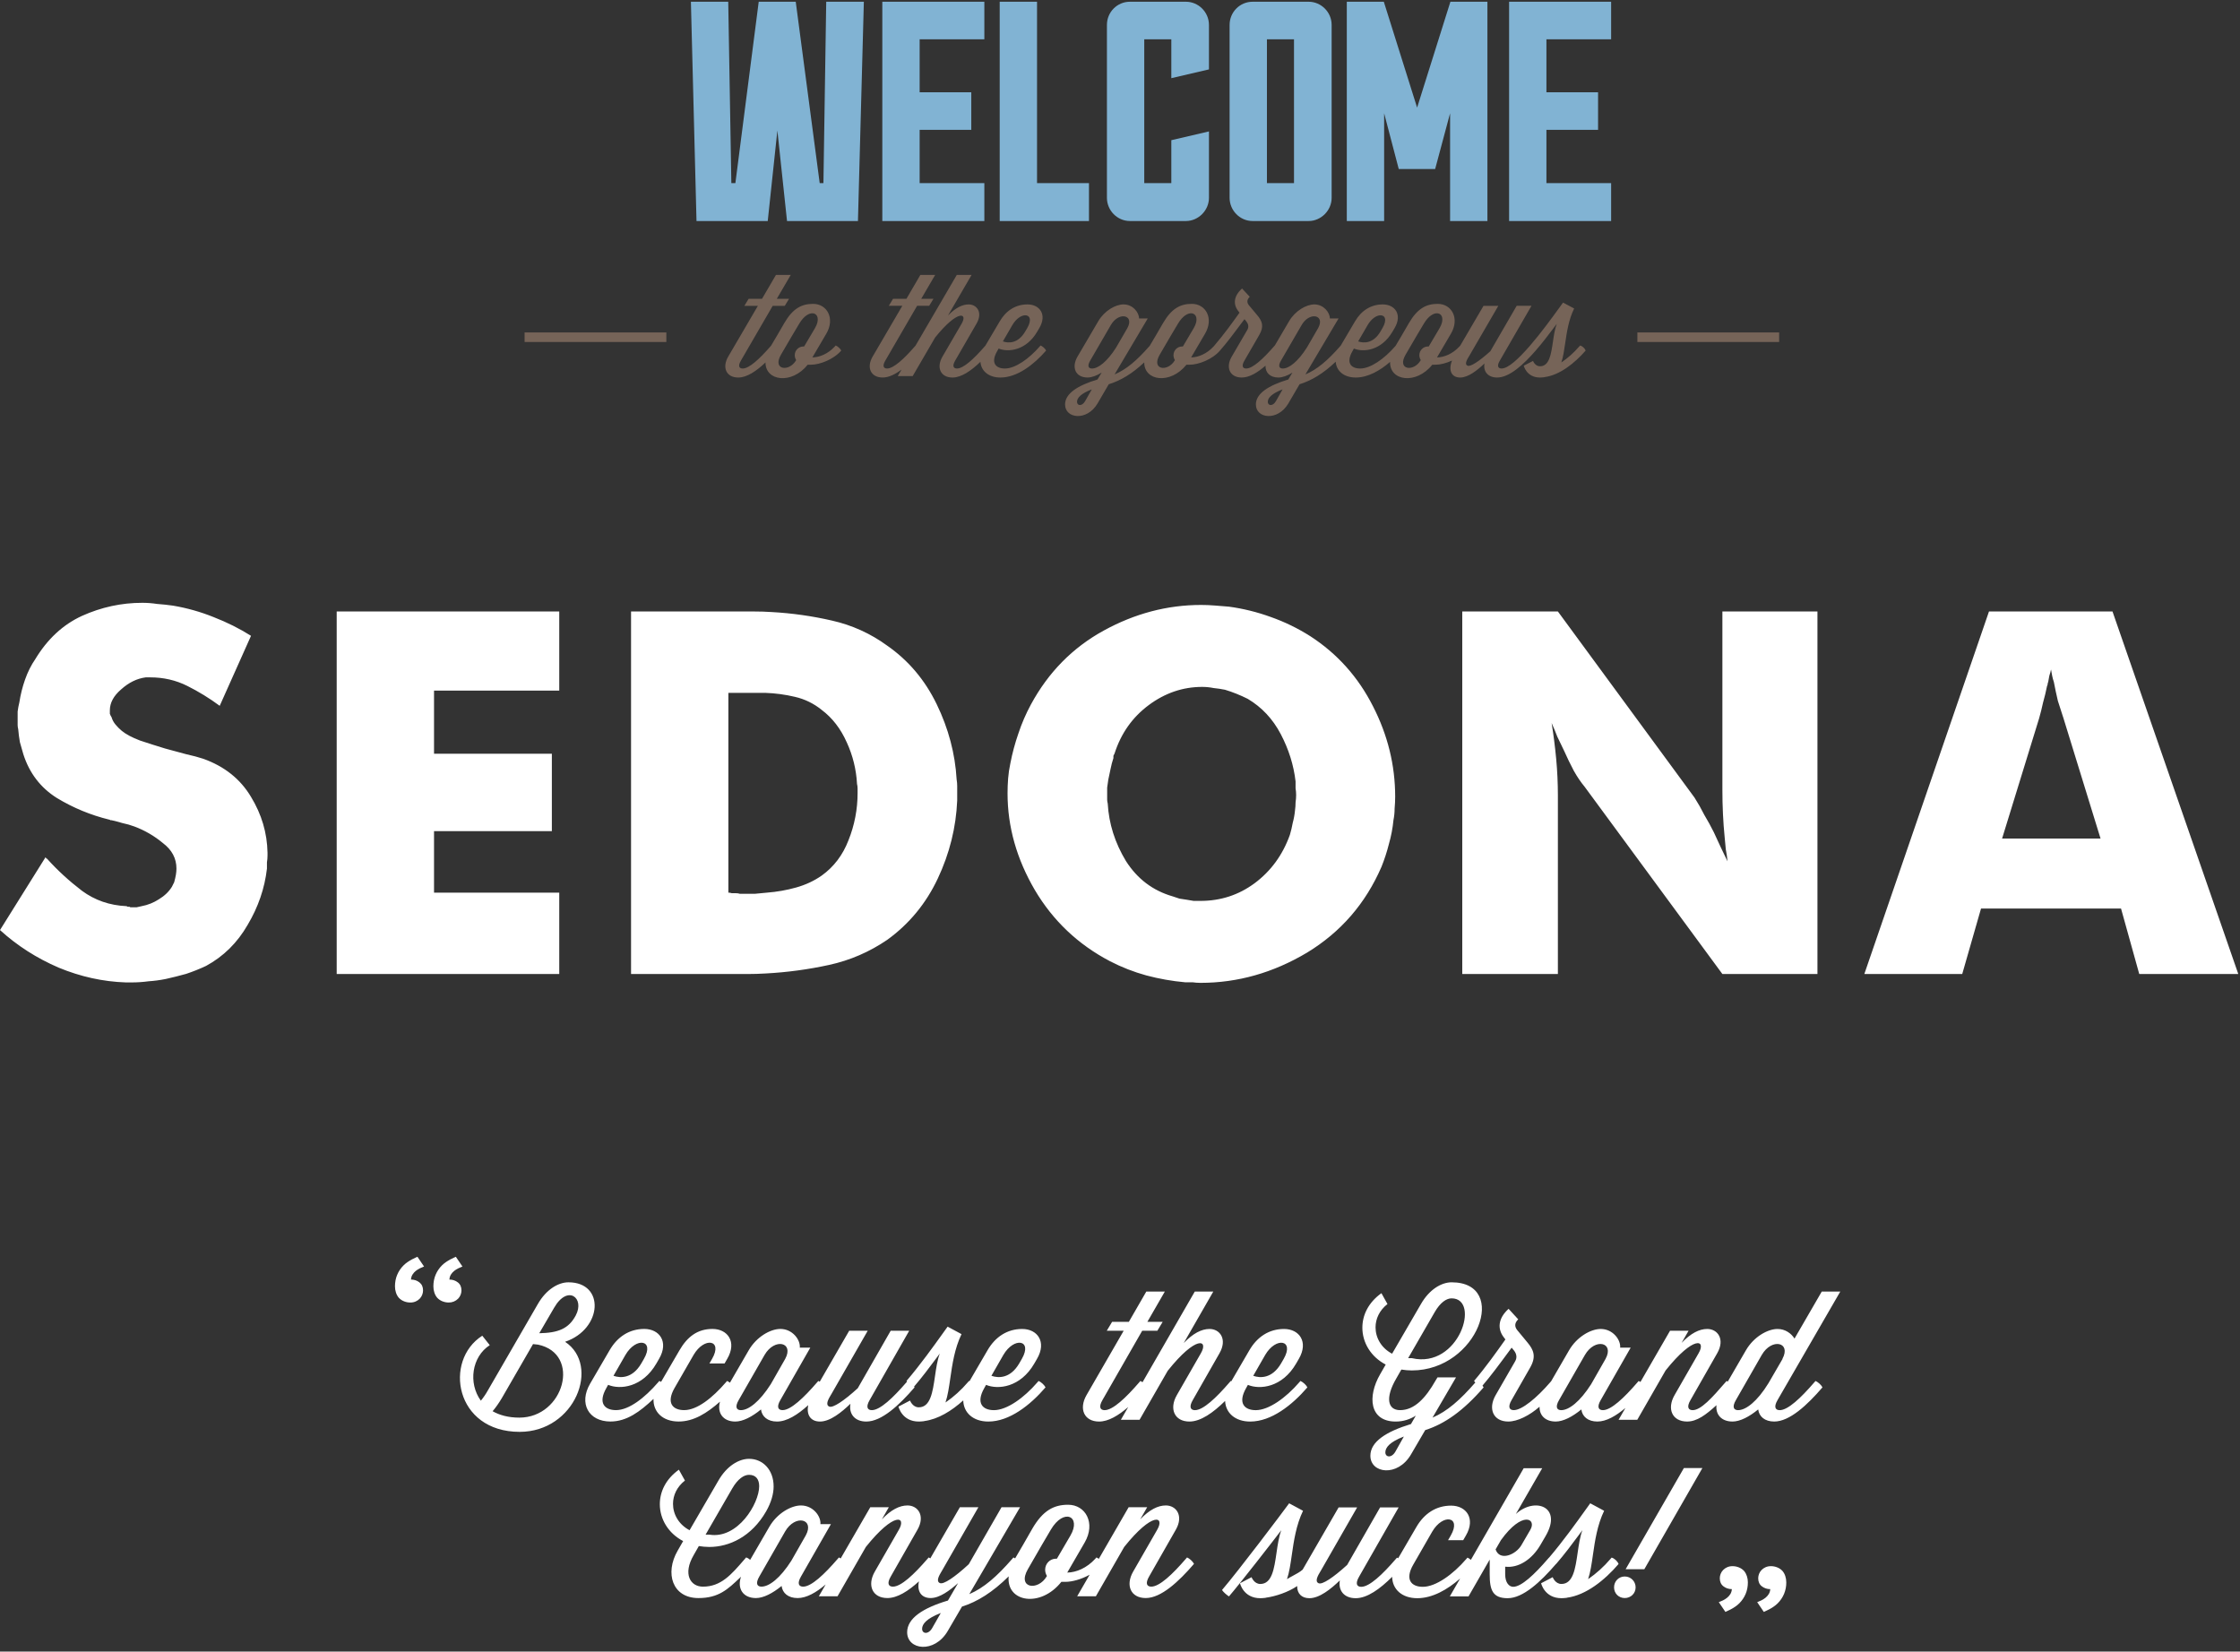 <svg width="457" height="337" viewBox="0 0 457 337" fill="none" xmlns="http://www.w3.org/2000/svg">
<rect x="0" y="0" width="457" height="337" fill="#333333" stroke="none"/>
<path fill-rule="evenodd" clip-rule="evenodd" d="M187.774 56.09L184.929 60.967H182.2L181.33 62.401H184.087L178.018 72.784C176.741 74.992 177.642 77.03 180.08 77.03C181.303 77.03 182.618 76.393 183.933 75.409L183.155 76.743H186.201L190.789 68.856C195.433 63.089 197.495 63.836 196.188 66.046L192.268 72.786C190.99 74.996 191.891 77.034 194.329 77.034C196.125 77.034 198.117 75.664 200.022 73.829C200.168 75.686 201.689 77.034 204.112 77.034C207.535 77.034 210.932 74.394 213.428 71.526C213.231 71.123 212.709 70.665 212.302 70.493L212.099 70.719C209.921 73.216 207.135 75.194 205.017 75.194C203.157 75.194 202.053 74.048 203.447 71.639L203.737 71.119C205.683 71.924 209.341 71.55 211.605 67.679L212.042 66.932C213.667 64.179 212.1 62.114 209.632 62.114C207.193 62.114 205.249 63.377 203.972 65.555L201.042 70.52L200.866 70.72C198.689 73.214 196.571 75.192 195.235 75.192C194.569 75.192 194.189 74.732 194.885 73.557L199.24 66.014C200.546 63.749 199.3 62.114 197.616 62.114C196.309 62.114 194.914 62.831 193.406 64.379L198.224 56.09H195.205L186.782 70.528L186.612 70.718C184.436 73.214 182.315 75.192 180.979 75.192C180.312 75.192 179.935 74.732 180.633 73.557L187.105 62.399H189.572L190.444 60.966H187.948L190.793 56.091L187.774 56.09ZM155.465 60.969L158.31 56.094H161.329L158.483 60.967H160.982L160.11 62.403H157.645L151.169 73.561C150.472 74.736 150.85 75.196 151.517 75.196C152.852 75.196 154.974 73.217 157.15 70.721L157.306 70.545L158.543 68.455L160.023 65.902C161.765 62.918 163.563 62.002 165.885 62.002C168.731 62.002 170.414 64.955 168.586 68.082L165.741 72.928C167.252 72.899 168.935 72.184 170.299 70.721L170.504 70.493C170.91 70.665 171.432 71.122 171.632 71.526C170.092 73.332 167.248 74.422 165.448 74.422H164.782C161.513 78.506 156.166 77.763 156.172 73.961C154.306 75.73 152.369 77.034 150.615 77.034C148.177 77.034 147.276 74.996 148.554 72.787L154.622 62.404H151.865L152.735 60.969H155.465ZM166.263 66.967C167.291 65.225 166.825 64.02 165.841 63.93C165.076 63.86 163.998 64.466 163.071 66.022L161.62 68.459L159.326 72.387C157.526 75.484 160.983 75.943 162.405 73.533L162.435 73.477C162.26 73.189 162.144 72.844 162.144 72.473C162.144 71.498 162.927 70.694 163.914 70.694H164.059L166.263 66.967ZM209.575 66.936C210.587 65.192 210.055 64.275 209.086 64.332V64.333C208.334 64.377 207.317 65.011 206.554 66.303L204.608 69.66C205.741 70.062 207.688 70.12 209.138 67.682L209.575 66.936ZM253.404 58.869C251.69 60.389 251.546 62.083 252.621 63.459L252.883 63.803L252.821 63.89C251.492 65.746 249.718 68.225 247.773 70.487L247.775 70.49L247.572 70.719C246.207 72.18 244.526 72.899 243.014 72.928L245.857 68.08C247.687 64.954 246.004 62 243.157 62C240.837 62 239.037 62.918 237.297 65.9L235.813 68.453L234.575 70.545L234.421 70.721C231.924 73.561 229.778 75.392 227.396 76.397L234.159 64.983H232.389C232.389 63.749 231.113 62.113 229.225 62.113C227.601 62.113 225.335 63.378 224.057 65.557L219.819 72.784C218.541 74.992 219.441 77.03 221.879 77.03C222.722 77.03 223.739 76.656 224.756 76.026L223.913 77.43C219.849 78.663 217.293 80.298 217.293 82.536C217.293 85.405 221.735 86.007 223.913 82.336L226.205 78.406C228.621 77.663 230.988 76.259 233.445 73.942C233.424 77.759 238.782 78.509 242.055 74.418H242.723C244.523 74.418 247.368 73.329 248.907 71.522C250.356 69.858 251.487 68.367 253.897 65.127L254.302 65.616C254.679 66.103 254.827 66.706 254.477 67.307L251.284 72.786C250.004 74.996 250.905 77.032 253.345 77.032C254.875 77.032 256.549 76.037 258.187 74.61C258.137 75.996 259.074 77.032 260.806 77.032C261.646 77.032 262.663 76.659 263.68 76.028L262.838 77.43C258.773 78.663 256.222 80.298 256.222 82.536C256.222 85.405 260.662 86.006 262.838 82.336L265.13 78.406C267.59 77.648 270 76.2 272.507 73.807C272.643 75.675 274.165 77.032 276.597 77.032C279.055 77.032 281.496 75.669 283.601 73.842C283.484 77.747 288.911 78.545 292.213 74.42H292.881C293.826 74.42 295.056 74.112 296.238 73.567C295.425 75.64 296.172 77.032 297.899 77.032C299.555 77.032 301.412 75.54 302.863 74.164C302.573 75.769 303.53 77.032 305.447 77.032C307.943 77.032 310.817 74.395 313.315 71.526L313.313 71.524C314.668 69.98 315.896 68.348 316.883 67.038L316.883 67.038C317.143 66.692 317.387 66.369 317.611 66.076C317.211 67.116 317.017 68.435 316.827 69.728C316.452 72.283 316.091 74.736 314.185 74.736C313.169 74.736 312.765 73.646 312.765 73.646L310.875 74.621C310.875 74.621 311.426 77.033 314.185 77.033C314.453 77.033 314.697 77.007 314.959 76.98L315.025 76.973C315.04 76.973 315.055 76.966 315.071 76.96C315.086 76.953 315.101 76.946 315.116 76.946C318.192 76.546 321.24 74.136 323.504 71.526C323.331 71.067 322.808 70.608 322.374 70.492L322.171 70.721C321.106 71.953 319.886 73.042 318.541 73.961C318.916 72.847 319.113 71.5 319.326 70.043C319.657 67.785 320.025 65.265 321.155 62.947L318.891 61.742C318.66 62.055 318.379 62.443 318.056 62.888C316.633 64.851 314.41 67.918 312.185 70.49V70.492L311.982 70.721C309.806 73.217 307.687 75.193 306.351 75.193C305.684 75.193 305.306 74.734 306.004 73.559L312.448 62.401H309.428L304.058 71.666C301.765 73.73 299.996 74.878 299.414 74.619C298.714 74.328 299.313 73.343 299.705 72.699C299.736 72.649 299.765 72.6 299.792 72.555L305.685 62.403H302.665L297.931 70.495L297.732 70.721C296.368 72.184 294.685 72.901 293.174 72.931L296.019 68.082C297.847 64.955 296.169 62.002 293.32 62.002C290.997 62.002 289.197 62.92 287.456 65.905L285.974 68.455L284.737 70.545L284.582 70.723C282.406 73.219 279.618 75.196 277.499 75.196C275.641 75.196 274.539 74.05 275.932 71.641L276.222 71.123C278.166 71.927 281.826 71.553 284.089 67.68L284.527 66.934C286.15 64.18 284.585 62.115 282.117 62.115C279.677 62.115 277.73 63.38 276.454 65.559L273.528 70.524L273.353 70.721C270.854 73.561 268.708 75.394 266.325 76.399L273.089 64.983H271.317C271.317 63.749 270.04 62.115 268.153 62.115C266.528 62.115 264.264 63.378 262.986 65.557L260.09 70.494L260.082 70.49L259.879 70.72C257.703 73.215 255.581 75.194 254.245 75.194C253.578 75.194 253.203 74.734 253.899 73.559L256.917 68.339C257.962 66.532 257.468 65.469 256.48 64.293L254.797 62.283C254.362 61.738 254.362 61.137 254.972 60.563L253.404 58.869ZM243.534 66.967C244.561 65.225 244.094 64.019 243.11 63.929V63.93C242.346 63.86 241.27 64.466 240.342 66.022L238.889 68.459L236.597 72.387C234.797 75.484 238.253 75.943 239.675 73.533L239.703 73.477C239.529 73.189 239.413 72.844 239.413 72.473C239.413 71.498 240.197 70.694 241.183 70.694H241.33L243.534 66.967ZM293.268 63.929C294.252 64.019 294.721 65.225 293.694 66.967L291.488 70.694H291.341C290.355 70.694 289.573 71.498 289.573 72.473C289.573 72.844 289.689 73.189 289.862 73.477L289.832 73.533C288.411 75.943 284.957 75.484 286.757 72.387L289.049 68.459L290.5 66.022C291.427 64.466 292.503 63.86 293.268 63.93V63.929ZM282.053 66.936C283.065 65.193 282.536 64.277 281.568 64.334V64.335C280.816 64.379 279.798 65.013 279.036 66.305L277.088 69.66C278.221 70.062 280.167 70.12 281.618 67.682L282.053 66.936ZM229.165 64.535C230.188 64.529 230.843 65.419 230.01 66.935L227.718 70.895C225.888 73.792 224.058 75.195 222.78 75.195C222.113 75.195 221.735 74.736 222.431 73.561L226.643 66.305C227.353 65.088 228.37 64.54 229.165 64.535ZM268.933 66.935C269.766 65.419 269.111 64.529 268.088 64.535C267.293 64.54 266.276 65.088 265.566 66.305L261.356 73.561C260.662 74.736 261.038 75.195 261.705 75.195C262.981 75.195 264.813 73.792 266.641 70.895L268.933 66.935ZM222.75 79.443L222.749 79.444C220.459 80.332 219.732 81.22 219.732 81.994C219.732 82.797 220.748 82.968 221.386 81.85L222.749 79.444L222.75 79.444V79.443ZM261.674 79.444L261.675 79.443V79.444L261.674 79.444ZM261.674 79.444L260.313 81.85C259.673 82.968 258.657 82.797 258.657 81.994C258.657 81.22 259.383 80.332 261.674 79.444ZM107.025 67.831H135.947V69.781H107.025V67.831ZM362.977 67.831H334.055V69.781H362.977V67.831Z" fill="#766458"/>
<path fill-rule="evenodd" clip-rule="evenodd" d="M200.824 37.364V45.1H180.008V0.353H200.824V8.023H187.624V18.827H198.159V26.497H187.624V37.363L200.824 37.364ZM222.17 45.1V37.364L211.573 37.363V0.353H203.957V45.1H222.17ZM328.7 45.1V37.364H315.499V26.497H326.034V18.827H315.499V8.024H328.7V0.353H307.884V45.1H328.7ZM303.459 0.354H295.908L289.115 21.959L282.324 0.354H274.772V45.101H282.389V23.111L285.371 34.489H292.796L295.843 23.111V45.101H303.459V0.354ZM263.999 8.024H258.476V37.364H264L263.999 8.024ZM271.679 5.085C271.679 2.463 269.521 0.354 266.981 0.354L255.557 0.355C252.957 0.355 250.861 2.464 250.861 5.085V40.37C250.861 42.927 252.957 45.1 255.557 45.1H266.981C269.521 45.1 271.679 42.927 271.679 40.37V5.085ZM238.971 28.606L246.649 26.816V40.368C246.649 42.925 244.492 45.098 241.953 45.098H230.528C227.928 45.098 225.833 42.925 225.833 40.368V5.084C225.833 2.462 227.928 0.354 230.528 0.354H241.951C244.491 0.354 246.648 2.462 246.648 5.084V14.161L238.97 15.951V8.023H233.448V37.363H238.97L238.971 28.606ZM176.241 0.354H168.564L167.994 37.364H167.232L162.344 0.354H154.792L150.032 37.364H149.208L148.573 0.354H140.957L142.099 45.1H156.632L158.599 26.626L160.567 45.1H175.037L176.241 0.354Z" fill="#81B3D3"/>
<path fill-rule="evenodd" clip-rule="evenodd" d="M9.289 174.909C9.366 174.987 9.405 175.064 9.405 175.142C9.483 175.142 9.56 175.18 9.637 175.258C11.727 177.58 14.089 179.748 16.721 181.761C19.353 183.696 22.373 184.741 25.779 184.896C25.857 184.896 25.934 184.936 26.011 185.013H26.36C26.437 185.013 26.515 185.051 26.592 185.129H27.869C28.257 185.051 28.605 184.974 28.915 184.896C30.156 184.663 31.34 184.19 32.399 183.503C33.559 182.806 34.45 181.954 35.069 180.948L35.302 180.483L35.534 180.019C35.689 179.477 35.805 178.974 35.883 178.509C35.96 178.045 35.999 177.619 35.999 177.232C35.999 175.142 35.069 173.4 33.212 172.006C31.48 170.563 29.517 169.425 27.405 168.638C26.611 168.345 25.795 168.112 24.966 167.942C24.238 167.722 23.502 167.528 22.76 167.361H22.528C22.45 167.284 22.373 167.245 22.296 167.245C18.53 166.327 14.927 164.839 11.612 162.832C8.282 160.742 5.999 157.761 4.76 153.89C4.517 153.08 4.285 152.267 4.063 151.451C3.904 150.567 3.788 149.676 3.715 148.781C3.644 148.515 3.605 148.242 3.599 147.967V145.18C3.676 144.561 3.792 143.942 3.947 143.322C4.187 141.741 4.576 140.185 5.108 138.677C5.65 137.129 6.347 135.735 7.198 134.497C9.676 130.393 12.85 127.451 16.721 125.671C20.67 123.89 24.773 123 29.031 123C30.038 123 31.044 123.077 32.051 123.232C33.138 123.31 34.223 123.426 35.302 123.58C38.126 124.055 40.89 124.834 43.547 125.903C46.334 126.987 48.889 128.264 51.212 129.735L44.825 144.019C42.741 142.475 40.526 141.115 38.205 139.955C35.883 138.793 33.367 138.213 30.657 138.213H29.727C27.947 138.445 26.283 139.258 24.734 140.651C23.186 141.967 22.412 143.4 22.412 144.948V145.645C22.489 145.877 22.605 146.109 22.76 146.342C22.915 146.884 23.186 147.387 23.573 147.852C23.96 148.316 24.386 148.742 24.85 149.129C25.702 149.826 26.94 150.484 28.567 151.103C30.192 151.645 31.896 152.187 33.677 152.729C35.147 153.116 36.579 153.503 37.973 153.89C39.367 154.2 40.528 154.51 41.457 154.82C45.792 156.368 49.044 158.961 51.212 162.6C53.379 166.161 54.502 169.955 54.579 173.98V174.561C54.579 175.026 54.541 175.491 54.463 175.955V177.232C53.999 181.258 52.683 185.09 50.515 188.729C48.425 192.368 45.599 195.155 42.038 197.091C40.716 197.712 39.359 198.255 37.973 198.716C36.589 199.101 35.195 199.45 33.793 199.762C32.643 199.993 31.479 200.148 30.309 200.226C29.193 200.378 28.068 200.455 26.941 200.458H25.663C21.018 200.304 16.451 199.297 11.96 197.438C7.47 195.503 3.483 192.948 0 189.774L9.289 174.909ZM225.183 128.663C218.835 132.147 213.88 137.18 210.319 143.76L210.318 143.759C209.295 145.655 208.44 147.636 207.763 149.681C207.078 151.653 206.535 153.671 206.138 155.72C205.905 156.805 205.75 157.849 205.673 158.855C205.596 159.862 205.557 160.869 205.557 161.875C205.557 168.688 207.415 175.269 211.131 181.617C214.847 187.888 219.957 192.727 226.46 196.133C228.828 197.359 231.319 198.332 233.892 199.036C236.48 199.725 239.122 200.191 241.789 200.43H243.299C243.838 200.507 244.381 200.546 244.925 200.546C252.511 200.546 259.751 198.494 266.641 194.391C273.531 190.211 278.602 184.366 281.853 176.856C282.461 175.344 282.965 173.792 283.363 172.211C283.821 170.617 284.132 168.985 284.292 167.334C284.447 166.559 284.525 165.785 284.525 165.011C284.602 164.159 284.641 163.346 284.641 162.572C284.641 156.148 283.131 149.992 280.112 144.108C277.093 138.147 272.835 133.386 267.338 129.824C264.789 128.201 262.061 126.876 259.209 125.876C256.465 124.88 253.623 124.18 250.731 123.786C249.802 123.708 248.835 123.631 247.828 123.553C246.899 123.476 245.97 123.437 245.041 123.437C238.151 123.437 231.531 125.179 225.183 128.663ZM298.328 198.744V124.77H317.838L345.709 162.744C346.429 163.869 347.088 165.032 347.683 166.228C348.387 167.402 349.045 168.603 349.657 169.828L351.051 172.848C351.515 173.854 351.98 174.821 352.444 175.75C352.371 174.932 352.255 174.118 352.096 173.312C352.019 172.538 351.941 171.725 351.864 170.873C351.706 169.289 351.59 167.702 351.515 166.112C351.435 164.449 351.396 162.783 351.399 161.118V124.77H370.792V198.744H351.399L323.296 160.538C322.522 159.609 321.786 158.525 321.09 157.287C320.386 155.955 319.727 154.599 319.116 153.222C318.666 152.247 318.202 151.279 317.722 150.319C317.363 149.379 316.975 148.449 316.561 147.532C316.948 149.932 317.258 152.371 317.49 154.848C317.722 157.325 317.832 159.803 317.838 162.28V198.744H298.328ZM405.788 124.77L380.356 198.744H400.33L404.162 185.389H432.73L436.446 198.744H456.652L430.988 124.77H405.788ZM408.46 171.105L416.008 146.602C416.315 145.527 416.587 144.443 416.821 143.35C417.137 142.239 417.408 141.116 417.633 139.983C417.71 139.828 417.75 139.712 417.75 139.634C417.75 139.48 417.788 139.325 417.866 139.17C417.943 138.705 418.021 138.279 418.098 137.892C418.253 137.428 418.369 137.002 418.446 136.615C418.524 137.002 418.601 137.428 418.679 137.892C418.756 138.28 418.872 138.705 419.027 139.17C419.269 140.453 419.54 141.731 419.84 143.002C420.216 144.206 420.603 145.406 421.001 146.602L428.55 171.105H408.46ZM263.158 170.353C263.39 169.579 263.584 168.766 263.738 167.914C263.971 167.063 264.126 166.211 264.203 165.359C264.281 164.818 264.319 164.276 264.319 163.734C264.397 163.192 264.435 162.688 264.435 162.224C264.435 161.757 264.396 161.291 264.319 160.83V159.437C263.932 156.107 262.926 152.895 261.299 149.798C259.674 146.701 257.429 144.301 254.564 142.598C253.79 142.211 253.016 141.863 252.242 141.553C251.468 141.243 250.693 140.973 249.919 140.74C249.151 140.586 248.376 140.47 247.597 140.392C246.832 140.238 246.054 140.16 245.274 140.159C241.326 140.159 237.687 141.399 234.358 143.876C231.029 146.353 228.706 149.643 227.39 153.746L227.158 154.211V154.675C226.919 155.398 226.725 156.135 226.578 156.882C226.423 157.579 226.268 158.314 226.113 159.088L225.881 160.714V163.153C225.881 163.385 225.919 163.656 225.997 163.966C226.229 168.069 227.467 171.979 229.713 175.695C232.035 179.333 235.21 181.733 239.235 182.895L240.629 183.359C241.093 183.437 241.597 183.514 242.139 183.591L243.532 183.824H244.926C249.029 183.824 252.706 182.624 255.958 180.224C259.287 177.746 261.687 174.456 263.158 170.353ZM169.157 196.886C173.415 195.956 177.363 194.253 181.002 191.776H181.003C185.493 188.524 188.938 184.344 191.338 179.234C193.738 174.124 195.054 168.821 195.287 163.324V160.421C195.287 159.956 195.248 159.492 195.17 159.028C194.861 153.762 193.506 148.653 191.106 143.698C188.706 138.744 185.338 134.757 181.003 131.738C177.639 129.279 173.805 127.54 169.739 126.628C165.713 125.699 161.609 125.118 157.429 124.886C156.268 124.808 155.068 124.77 153.829 124.77H128.745V198.744H152.551C153.791 198.744 155.03 198.705 156.267 198.628C160.602 198.396 164.899 197.816 169.157 196.886ZM148.602 182.137C148.834 182.137 149.067 182.176 149.299 182.253H150.112C150.422 182.253 150.692 182.293 150.925 182.37H154.06C154.912 182.292 155.725 182.215 156.499 182.137C158.503 181.984 160.486 181.634 162.421 181.092C164.357 180.55 166.099 179.737 167.647 178.653C170.125 176.873 171.944 174.473 173.105 171.453C174.337 168.389 174.968 165.117 174.963 161.815V160.885C174.963 160.576 174.925 160.266 174.847 159.957C174.695 157.024 173.985 154.147 172.757 151.479C171.518 148.692 169.815 146.486 167.647 144.859C166.057 143.561 164.189 142.647 162.189 142.189C160.208 141.718 158.185 141.446 156.15 141.376H148.602V182.137ZM68.692 124.769V198.743H114.098V182.137H88.55V169.595H112.589V153.801H88.55V140.911H114.098V124.769H68.692ZM351.039 321.152C350.926 321.443 350.869 321.735 350.869 322.029C350.869 322.747 351.116 323.298 351.609 323.678C352.104 324.062 352.679 324.252 353.329 324.252C353.305 324.633 353.205 324.97 353.025 325.262C352.846 325.553 352.617 325.81 352.349 326.022C352.082 326.235 351.795 326.415 351.492 326.561C351.188 326.706 350.914 326.823 350.664 326.913L352.014 328.903C352.047 328.887 352.079 328.871 352.112 328.856L352.141 328.842L352.198 328.816C352.26 328.787 352.322 328.76 352.384 328.733C352.59 328.645 352.83 328.525 353.11 328.381C353.418 328.218 353.716 328.038 354.003 327.841C354.305 327.638 354.588 327.407 354.846 327.15C355.399 326.601 355.839 325.948 356.142 325.23C356.446 324.511 356.597 323.722 356.597 322.872C356.597 322.421 356.531 321.995 356.395 321.591C356.26 321.187 356.07 320.839 355.823 320.547C355.532 320.23 355.176 319.99 354.762 319.82C354.346 319.652 353.914 319.568 353.464 319.568C353.059 319.568 352.694 319.642 352.369 319.788C352.059 319.923 351.778 320.117 351.542 320.36C351.319 320.596 351.151 320.859 351.039 321.152ZM358.706 322.029C358.706 321.736 358.763 321.443 358.873 321.152C358.986 320.859 359.155 320.596 359.379 320.36C359.606 320.125 359.879 319.932 360.204 319.788C360.531 319.643 360.894 319.568 361.3 319.568C361.75 319.568 362.183 319.652 362.597 319.82C363.014 319.99 363.367 320.23 363.658 320.547C363.908 320.839 364.098 321.187 364.232 321.591C364.366 321.996 364.434 322.422 364.434 322.872C364.443 323.681 364.288 324.483 363.979 325.23C363.675 325.948 363.234 326.6 362.681 327.15C362.422 327.407 362.139 327.638 361.836 327.841C361.55 328.04 361.252 328.22 360.943 328.381C360.663 328.526 360.423 328.645 360.218 328.733C360.094 328.787 359.97 328.844 359.848 328.903L358.5 326.913C358.747 326.824 359.02 326.706 359.325 326.561C359.629 326.415 359.915 326.235 360.185 326.022C360.453 325.808 360.679 325.555 360.858 325.262C361.039 324.97 361.14 324.634 361.162 324.252C360.54 324.263 359.934 324.06 359.443 323.678C358.953 323.298 358.706 322.747 358.706 322.03V322.029ZM93.976 264.188C94.089 263.897 94.146 263.604 94.146 263.313H94.147C94.147 262.594 93.899 262.045 93.407 261.664C92.913 261.282 92.339 261.092 91.689 261.092C91.712 260.709 91.812 260.371 91.992 260.079C92.172 259.787 92.395 259.534 92.665 259.321C92.935 259.107 93.222 258.928 93.525 258.782C93.794 258.652 94.07 258.534 94.35 258.43L93.002 256.442C92.958 256.464 92.835 256.522 92.632 256.609C92.429 256.698 92.187 256.817 91.907 256.961C91.599 257.123 91.301 257.303 91.014 257.501C90.711 257.703 90.428 257.934 90.17 258.191C89.617 258.741 89.176 259.393 88.873 260.111C88.57 260.831 88.418 261.619 88.418 262.471C88.416 262.906 88.484 263.338 88.62 263.751C88.742 264.133 88.937 264.488 89.193 264.796C89.488 265.113 89.85 265.361 90.253 265.521C90.665 265.689 91.105 265.774 91.55 265.773C92.272 265.783 92.967 265.497 93.473 264.981C93.692 264.753 93.863 264.483 93.976 264.188ZM86.31 263.313C86.305 263.935 86.065 264.532 85.637 264.983C85.401 265.225 85.121 265.419 84.811 265.554C84.485 265.7 84.119 265.774 83.715 265.774C83.27 265.775 82.829 265.69 82.417 265.522C82.014 265.361 81.652 265.113 81.357 264.796C81.1 264.488 80.905 264.133 80.784 263.751C80.648 263.338 80.579 262.906 80.582 262.471C80.582 261.619 80.732 260.831 81.037 260.111C81.34 259.393 81.781 258.74 82.334 258.191C82.581 257.943 82.861 257.714 83.177 257.5C83.491 257.288 83.789 257.107 84.07 256.96C84.35 256.816 84.59 256.698 84.794 256.61L84.851 256.584C85.019 256.508 85.125 256.461 85.166 256.44L86.513 258.428C86.265 258.518 85.991 258.636 85.687 258.781C85.384 258.928 85.097 259.107 84.83 259.319C84.562 259.531 84.334 259.788 84.154 260.078C83.975 260.37 83.874 260.708 83.852 261.09C84.502 261.09 85.076 261.28 85.57 261.663C86.063 262.045 86.31 262.593 86.31 263.313ZM335.475 320.187H331.66L343.541 299.551H347.317L335.475 320.187ZM331.479 321.675C330.243 321.675 329.298 322.655 329.298 323.893C329.298 325.131 330.244 326.073 331.479 326.073C332.711 326.073 333.696 325.129 333.696 323.893C333.696 322.657 332.711 321.675 331.479 321.675ZM306.217 314.26L305.127 316.148C305.962 318.619 309.266 317.239 310.396 315.277L312.211 312.153C313.556 309.863 310.577 308.192 306.217 314.26ZM330.219 319.128C330.001 318.548 329.347 317.965 328.802 317.821L328.547 318.113C327.218 319.673 325.691 321.052 324.005 322.217C324.475 320.806 324.722 319.098 324.988 317.252C325.4 314.393 325.86 311.203 327.273 308.267L324.438 306.74C324.16 307.122 323.822 307.593 323.437 308.132L323.436 308.133L323.436 308.133C321.659 310.616 318.852 314.537 316.046 317.821C316.052 317.831 316.062 317.839 316.067 317.846C316.061 317.843 316.054 317.839 316.047 317.835C316.039 317.829 316.03 317.824 316.022 317.821L315.769 318.113C313.042 321.273 310.392 323.779 308.719 323.779C307.885 323.779 307.085 322.943 307.085 321.236V319.674C309.737 320.001 312.535 318.256 314.315 315.17L315.331 313.427C318.853 307.397 313.114 305.397 309.263 308.923L314.638 299.586H310.859L300.084 318.281C299.877 318.098 299.645 317.944 299.395 317.824L299.139 318.116C296.416 321.276 292.928 323.782 290.276 323.782C287.951 323.782 286.571 322.329 288.315 319.278L292.199 312.521C294.379 308.779 298.231 309.397 295.977 313.321L295.433 314.265H298.523L299.068 313.321C301.102 309.833 299.139 307.217 296.053 307.217C293.002 307.217 290.566 308.817 288.968 311.577L285.25 317.957C285.23 317.945 285.21 317.933 285.19 317.921C285.131 317.885 285.072 317.849 285.017 317.825L284.762 318.117C282.038 321.277 279.387 323.783 277.715 323.783C276.879 323.783 276.409 323.203 277.279 321.713L285.345 307.58H281.565L274.846 319.314C271.973 321.929 269.761 323.382 269.032 323.056C268.156 322.686 268.905 321.44 269.396 320.624C269.434 320.56 269.471 320.499 269.505 320.441L276.879 307.58H273.101L265.763 320.275C265.257 320.736 264.454 321.166 263.73 321.555C263.286 321.793 262.872 322.015 262.573 322.219C263.044 320.807 263.29 319.099 263.557 317.252V317.252L263.557 317.251C263.969 314.393 264.43 311.204 265.842 308.269L263.01 306.742C261.447 308.885 252.727 320.44 249.312 324.435C249.637 324.907 250.184 325.38 250.728 325.743C252.871 323.273 260.066 314.009 261.41 312.229C260.909 313.547 260.667 315.219 260.43 316.857C259.961 320.094 259.511 323.201 257.122 323.201C255.852 323.201 255.342 321.819 255.342 321.819L252.981 323.055C252.981 323.055 253.671 326.105 257.121 326.105C257.455 326.105 257.757 326.075 258.085 326.042L258.085 326.042L258.177 326.033C258.184 326.033 258.19 326.032 258.197 326.03C258.203 326.028 258.209 326.025 258.215 326.022C258.22 326.02 258.225 326.018 258.23 326.015L258.23 326.015C258.241 326.01 258.251 326.004 258.262 326.001L258.267 325.999L258.27 325.998C258.275 325.998 258.279 325.997 258.283 325.997C260.203 325.743 262.861 324.859 264.643 323.627C264.631 325.164 265.559 326.105 267.143 326.105C269.211 326.105 271.538 324.216 273.353 322.473C272.992 324.508 274.188 326.105 276.588 326.105C278.934 326.105 281.547 324.219 284.025 321.742C284.059 324.252 285.993 326.105 289.151 326.105C292.217 326.105 295.265 324.392 297.892 322.089L295.787 325.743H299.603L303.926 318.223V321.237C303.926 324.469 304.543 326.105 307.596 326.105C310.719 326.105 314.317 322.764 317.441 319.13C317.439 319.127 317.437 319.124 317.434 319.12C317.428 319.113 317.422 319.105 317.421 319.096C317.435 319.108 317.452 319.119 317.468 319.13C319.181 317.156 320.733 315.065 321.971 313.396C322.282 312.977 322.574 312.584 322.843 312.226C322.343 313.544 322.102 315.214 321.865 316.852C321.396 320.09 320.946 323.199 318.556 323.199C317.286 323.199 316.776 321.817 316.776 321.817L314.414 323.053C314.414 323.053 315.105 326.103 318.556 326.103C318.884 326.103 319.182 326.074 319.508 326.041L319.612 326.031C319.628 326.031 319.643 326.024 319.659 326.016C319.678 326.006 319.697 325.996 319.717 325.996C323.57 325.484 327.385 322.434 330.218 319.126L330.219 319.128ZM215.445 318.042H215.628L218.388 313.32C220.676 309.395 217.044 307.615 214.391 312.12L212.575 315.208L209.705 320.185C207.452 324.109 211.776 324.689 213.555 321.639L213.592 321.566C213.374 321.204 213.229 320.769 213.229 320.297C213.229 319.059 214.21 318.042 215.445 318.042ZM190.198 332.173C189.398 333.59 188.126 333.373 188.126 332.357C188.126 331.377 189.035 330.251 191.941 329.123L190.198 332.173ZM155.353 323.746C156.915 323.746 159.168 322.038 161.456 318.443L164.397 313.283C166.251 309.867 162.219 308.96 160.184 312.482L154.917 321.675C154.046 323.166 154.518 323.746 155.353 323.746ZM149.402 303.693C150.528 301.766 151.764 300.931 152.817 300.931C154.235 300.931 154.888 301.875 154.888 303.256C154.888 306.78 150.524 314.089 144.716 313.137H143.953L149.402 303.693ZM241.925 318.079L242.179 317.787L242.18 317.788C242.69 318.006 243.343 318.588 243.598 319.099C240.472 322.732 236.878 326.074 233.752 326.074C230.699 326.074 229.574 323.497 231.172 320.698L236.076 312.16C237.712 309.362 235.132 308.419 229.355 315.649L223.579 325.712H219.764L222.304 321.318C220.618 322.248 218.75 322.768 217.37 322.768H216.535C212.297 328.126 205.269 326.923 205.789 321.646C202.537 324.865 199.423 326.824 196.264 327.818L193.358 332.796C190.636 337.446 185.076 336.682 185.076 333.049C185.076 330.217 188.273 328.108 193.396 326.584L195.467 323.024C193.758 324.548 191.689 326.074 189.872 326.074C187.99 326.074 187.031 324.742 187.484 322.664C185.31 324.654 183.077 326.074 181.044 326.074C177.993 326.074 176.867 323.498 178.465 320.698L183.369 312.164C185.004 309.365 182.424 308.422 176.647 315.652L170.871 325.715H167.057L168.449 323.304C166.507 324.953 164.539 326.077 162.729 326.077C160.805 326.077 159.641 325.062 159.461 323.608C157.644 325.097 155.755 326.077 154.229 326.077C151.554 326.077 150.358 324.096 151.181 321.722L150.957 321.935L150.957 321.935C148.467 324.304 146.604 326.077 142.5 326.077C137.16 326.077 135.599 320.993 138.25 316.415L139.375 314.451C136.325 312.853 134.617 309.946 134.617 306.933C134.617 304.387 135.814 301.811 138.504 299.883L139.739 302.101C138.105 303.371 137.305 305.115 137.305 306.858C137.305 308.966 138.469 311.073 140.685 312.236L146.571 302.099C148.277 299.121 150.748 297.667 152.819 297.667C155.615 297.667 157.832 299.882 157.832 303.297C157.832 304.787 157.359 306.53 156.306 308.383C153.327 313.578 148.749 315.65 144.716 315.65C143.955 315.65 143.264 315.573 142.574 315.466L141.519 317.318C139.269 321.17 140.83 323.749 143.409 323.749C147.084 323.749 149.168 321.332 151.822 318.253L151.969 318.082L152.223 317.79C152.494 317.863 152.791 318.045 153.051 318.278L156.954 311.542C158.55 308.779 161.386 307.182 163.419 307.182C165.89 307.182 167.525 309.398 167.38 310.996H169.523L163.419 321.676C162.548 323.168 163.02 323.748 163.855 323.748C165.528 323.748 168.18 321.241 170.903 318.081L171.157 317.789C171.282 317.847 171.402 317.914 171.516 317.991L177.554 307.546H181.334L179.917 310.015C181.805 308.053 183.513 307.181 185.148 307.181C187.255 307.181 188.817 309.253 187.182 312.123L181.733 321.676C180.862 323.168 181.334 323.748 182.169 323.748C183.841 323.748 186.492 321.241 189.217 318.081L189.471 317.789C189.586 317.843 189.697 317.905 189.802 317.976L195.83 307.546H199.608L192.233 320.406L192.186 320.486L192.122 320.592C191.632 321.41 190.887 322.653 191.761 323.022C192.487 323.348 194.74 321.859 197.647 319.172L204.33 307.546H208.109L197.754 325.276C200.732 324.001 203.384 321.676 206.509 318.081L206.763 317.79C206.882 317.844 206.996 317.908 207.105 317.98L208.725 315.21L210.577 311.977C212.758 308.199 215.009 307.037 217.916 307.037C221.478 307.037 223.584 310.776 221.296 314.738L217.736 320.878C219.625 320.841 221.733 319.931 223.439 318.079L223.694 317.787C223.864 317.867 224.026 317.964 224.176 318.077L230.264 307.544H234.043L232.626 310.013C234.516 308.051 236.221 307.18 237.857 307.18C239.962 307.18 241.528 309.251 239.892 312.121L234.442 321.674C233.571 323.166 234.042 323.746 234.878 323.746C236.55 323.746 239.203 321.239 241.925 318.079ZM360.81 282.215C358.52 285.956 356.195 287.736 354.598 287.736C353.763 287.736 353.291 287.156 354.161 285.666L359.428 276.473C361.463 272.949 365.495 273.858 363.642 277.273H363.677L360.81 282.215ZM318.519 287.736C320.08 287.736 322.333 286.028 324.623 282.434L327.564 277.273C329.416 273.858 325.384 272.949 323.35 276.473L318.082 285.666C317.212 287.156 317.683 287.736 318.519 287.736ZM284.706 296.164C283.909 297.581 282.636 297.364 282.636 296.348C282.636 295.367 283.508 294.241 286.415 293.114L284.706 296.164ZM296.151 264.923C295.096 264.923 293.861 265.757 292.734 267.683L287.286 277.128H288.049C297.676 279.358 302.145 264.923 296.151 264.923ZM370.398 281.78L370.143 282.07C367.423 285.23 364.769 287.737 363.096 287.737C362.261 287.737 361.789 287.157 362.659 285.666L375.448 263.542H371.669L366.112 273.133C365.458 272.079 364.222 271.171 362.659 271.171C360.624 271.171 357.792 272.77 356.193 275.53L352.495 281.91C352.482 281.903 352.469 281.895 352.456 281.887L352.431 281.872C352.373 281.837 352.315 281.802 352.261 281.778L352.006 282.07C349.283 285.23 347.006 287.736 345.334 287.736C344.497 287.736 344.027 287.156 344.896 285.666L350.346 276.111C351.983 273.241 350.418 271.169 348.312 271.169C346.676 271.169 344.972 272.04 343.08 274.004L344.497 271.534H340.718L334.681 281.981C334.566 281.904 334.446 281.836 334.321 281.778L334.065 282.07C331.342 285.23 328.691 287.736 327.019 287.736C326.184 287.736 325.713 287.156 326.583 285.666L332.686 274.984H330.542C330.688 273.386 329.054 271.169 326.582 271.169C324.547 271.169 321.712 272.768 320.114 275.527L316.462 281.833L316.256 282.067C313.534 285.226 310.506 287.732 308.836 287.732C307.999 287.732 307.529 287.152 308.399 285.662L312.177 279.051C313.484 276.761 312.866 275.418 311.632 273.928L309.526 271.384C308.981 270.694 308.981 269.931 309.744 269.204L307.782 267.061C305.638 268.988 305.457 271.13 306.8 272.874L307.129 273.31L306.995 273.499L306.995 273.5C305.337 275.842 303.139 278.947 300.732 281.775C300.773 281.834 300.818 281.892 300.866 281.95C300.906 281.998 300.947 282.047 300.99 282.095C297.877 285.675 295.231 287.99 292.26 289.257L297.055 281.047H293.277L292.878 281.702C290.88 285.226 288.59 287.733 285.648 287.733C283.068 287.733 282.598 285.154 284.848 281.303L285.903 279.451C286.611 279.568 287.327 279.628 288.045 279.632C301.488 279.632 307.991 261.65 296.149 261.65C294.077 261.65 291.605 263.104 289.899 266.082L284.014 276.217C281.798 275.056 280.636 272.949 280.636 270.842C280.636 269.099 281.436 267.354 283.068 266.084L281.835 263.867C279.145 265.793 277.947 268.371 277.947 270.914C277.947 273.93 279.656 276.836 282.707 278.434L281.58 280.397C278.928 284.975 279.4 290.06 284.742 290.06C286.34 290.06 287.683 289.588 288.847 288.86L287.864 290.57C282.744 292.13 279.582 294.201 279.582 297.035C279.582 300.667 285.142 301.431 287.864 296.781L290.771 291.804C294.696 290.569 298.547 287.881 302.689 283.085C302.622 282.959 302.543 282.84 302.453 282.73C304.131 280.759 305.555 278.856 308.403 274.984L308.91 275.603C309.383 276.219 309.564 276.983 309.128 277.747L305.131 284.684C303.532 287.479 304.659 290.058 307.711 290.058C309.61 290.058 312.059 288.819 314.096 287.034C314.052 288.772 315.24 290.058 317.395 290.058C318.92 290.058 320.81 289.078 322.625 287.588C322.808 289.042 323.972 290.058 325.895 290.058C327.705 290.058 329.672 288.933 331.615 287.284L330.223 289.696H334.036L339.813 279.631C345.59 272.402 348.17 273.347 346.533 276.144L341.63 284.682C340.033 287.48 341.157 290.058 344.208 290.058C346.218 290.058 348.044 288.674 350.19 286.725C349.99 288.618 351.194 290.058 353.472 290.058C354.997 290.058 356.886 289.078 358.704 287.588C358.886 289.043 360.049 290.058 361.973 290.058C365.098 290.058 368.693 286.717 371.818 283.082C371.562 282.578 370.909 281.997 370.398 281.78ZM261.897 277.274C264.151 273.35 260.298 272.733 258.118 276.475L255.684 280.725C257.1 281.233 259.535 281.307 261.352 278.218L261.897 277.274ZM255.067 290.062C259.354 290.062 263.607 286.721 266.729 283.087C266.476 282.577 265.821 281.997 265.312 281.779L265.059 282.071C262.333 285.231 258.846 287.737 256.192 287.737C253.867 287.737 252.487 286.284 254.23 283.232L254.593 282.579C257.028 283.595 261.605 283.124 264.439 278.219L264.984 277.275C267.019 273.786 265.057 271.171 261.968 271.171C258.918 271.171 256.484 272.769 254.885 275.53L251.206 281.843C251.168 281.823 251.13 281.795 251.094 281.779L250.839 282.071C248.115 285.231 245.464 287.737 243.792 287.737C242.956 287.737 242.486 287.157 243.355 285.666L248.805 276.111C250.44 273.241 248.877 271.169 246.769 271.169C245.134 271.169 243.39 272.078 241.503 274.04L247.533 263.54H243.755L233.099 282.03C232.964 281.932 232.819 281.847 232.667 281.778L232.412 282.069C229.687 285.23 227.036 287.736 225.364 287.736C224.529 287.736 224.057 287.156 224.927 285.666L233.029 271.532H236.119L237.209 269.715H234.084L237.644 263.54H233.866L230.306 269.715H226.891L225.801 271.532H229.251L221.658 284.685C220.06 287.484 221.186 290.062 224.237 290.062C226.115 290.062 228.163 288.849 230.177 287.098L228.678 289.698H232.493L238.233 279.706C244.046 272.404 246.626 273.349 244.991 276.146L240.086 284.684C238.488 287.482 239.614 290.06 242.666 290.06C244.962 290.06 247.512 288.255 249.942 285.855C250.052 288.286 251.975 290.062 255.067 290.062ZM131.372 277.273C133.626 273.349 129.776 272.732 127.596 276.474L125.161 280.723C126.577 281.232 129.013 281.305 130.828 278.217L131.372 277.273ZM150.715 285.665L155.983 276.474C158.017 272.948 162.05 273.857 160.196 277.273L157.254 282.432C154.966 286.027 152.711 287.736 151.15 287.736C150.316 287.736 149.843 287.155 150.715 285.666V285.665ZM208.475 277.273C210.729 273.349 206.879 272.732 204.699 276.474L202.264 280.723C203.68 281.231 206.115 281.305 207.93 278.217L208.475 277.273ZM146.891 286C146.264 288.24 147.461 290.06 150.025 290.06C151.55 290.06 153.44 289.08 155.255 287.591C155.438 289.044 156.601 290.061 158.525 290.061C160.538 290.061 162.743 288.671 164.894 286.715C164.476 288.757 165.433 290.061 167.294 290.061C169.367 290.061 171.692 288.171 173.507 286.427C173.143 288.463 174.344 290.061 176.741 290.061C179.866 290.061 183.461 286.719 186.586 283.085C186.571 283.056 186.551 283.026 186.53 282.997C186.515 282.976 186.499 282.955 186.486 282.934C188.126 281.026 189.614 279.027 190.816 277.412L190.816 277.412L190.816 277.411L190.817 277.411L190.817 277.41C191.145 276.969 191.452 276.558 191.734 276.184C191.233 277.502 190.991 279.173 190.754 280.812V280.812C190.285 284.048 189.835 287.156 187.446 287.156C186.176 287.156 185.666 285.774 185.666 285.774L183.303 287.009C183.303 287.009 183.993 290.061 187.445 290.061C187.769 290.061 188.063 290.032 188.382 290L188.499 289.988C188.518 289.988 188.536 289.979 188.554 289.97C188.572 289.962 188.589 289.953 188.607 289.953C191.383 289.586 194.136 287.897 196.52 285.744C196.578 288.23 198.506 290.061 201.645 290.061C205.932 290.061 210.183 286.72 213.307 283.085C213.053 282.575 212.399 281.995 211.891 281.777L211.637 282.069C208.912 285.229 205.424 287.736 202.774 287.736C200.448 287.736 199.067 286.282 200.811 283.231L201.175 282.577C203.607 283.593 208.185 283.122 211.02 278.217L211.565 277.274C213.599 273.785 211.637 271.17 208.55 271.17C205.5 271.17 203.063 272.768 201.467 275.528L197.797 281.822C197.781 281.817 197.765 281.808 197.749 281.8C197.73 281.791 197.712 281.781 197.693 281.776L197.439 282.067C196.11 283.627 194.583 285.007 192.897 286.173C193.368 284.761 193.614 283.053 193.881 281.206V281.206L193.881 281.206C194.294 278.348 194.755 275.158 196.167 272.222L193.334 270.696C193.05 271.086 192.705 271.568 192.309 272.12L192.309 272.12C190.53 274.605 187.736 278.507 184.941 281.776C184.952 281.791 184.964 281.806 184.976 281.822C184.984 281.831 184.992 281.841 185 281.85L185.002 281.853L185.003 281.854C185.019 281.874 185.036 281.894 185.051 281.914L184.916 282.067C182.192 285.227 179.54 287.734 177.868 287.734C177.033 287.734 176.561 287.154 177.432 285.664L185.497 271.529H181.718L174.998 283.263C172.128 285.879 169.913 287.332 169.184 287.005C168.308 286.635 169.059 285.387 169.55 284.57L169.551 284.568L169.56 284.553C169.581 284.52 169.6 284.487 169.619 284.455C169.632 284.433 169.645 284.411 169.658 284.39L177.031 271.53H173.253L167.24 281.935L167.206 281.914C167.12 281.861 167.034 281.808 166.953 281.774L166.699 282.064C163.974 285.224 161.323 287.731 159.651 287.731C158.816 287.731 158.344 287.151 159.215 285.661L165.318 274.979H163.174C163.32 273.381 161.686 271.163 159.214 271.163C157.18 271.163 154.346 272.763 152.748 275.523L148.918 282.135C148.741 281.991 148.548 281.869 148.342 281.772L148.088 282.062C145.364 285.222 142.23 287.729 139.578 287.729C137.254 287.729 135.872 286.276 137.615 283.225L141.502 276.469C143.682 272.727 147.533 273.344 145.279 277.267L144.734 278.212H147.824L148.368 277.267C150.402 273.78 148.441 271.163 145.354 271.163C142.302 271.163 140.22 272.763 138.624 275.523L134.868 281.966C134.758 281.892 134.642 281.827 134.521 281.772L134.267 282.062C131.543 285.222 128.32 287.729 125.669 287.729C123.343 287.729 121.962 286.276 123.706 283.225L124.069 282.571C126.503 283.589 131.081 283.116 133.915 278.213L134.46 277.267C136.494 273.781 134.532 271.164 131.444 271.164C128.394 271.164 125.958 272.762 124.361 275.524L120.401 282.316C118.038 286.349 120.074 290.054 124.541 290.054C127.87 290.054 130.554 288.039 133.329 285.437C133.231 288.074 135.187 290.054 138.45 290.054C141.538 290.06 144.25 288.326 146.891 286ZM113.07 266.809L110.019 272.04V272.041C113.87 271.968 116.015 271.132 117.465 268.408C119.355 264.847 115.83 262.052 113.07 266.809ZM105.951 289.26C103.698 289.26 101.918 288.752 100.501 287.954C101.155 287.19 101.808 286.245 102.391 285.265L108.747 274.257L109.764 274.365C118.63 276.22 115.105 289.26 105.951 289.26ZM115.288 273.785C122.916 271.204 123.497 261.65 115.977 261.65C113.906 261.65 111.436 263.103 109.729 266.082L99.556 283.666C99.136 284.421 98.65 285.138 98.104 285.807C95.488 282.212 96.251 276.836 99.92 274.473L98.393 272.547C90.473 277.597 92.799 292.164 106.023 292.164C117.322 292.166 122.553 278.618 115.288 273.785Z" fill="white"/>
</svg>
